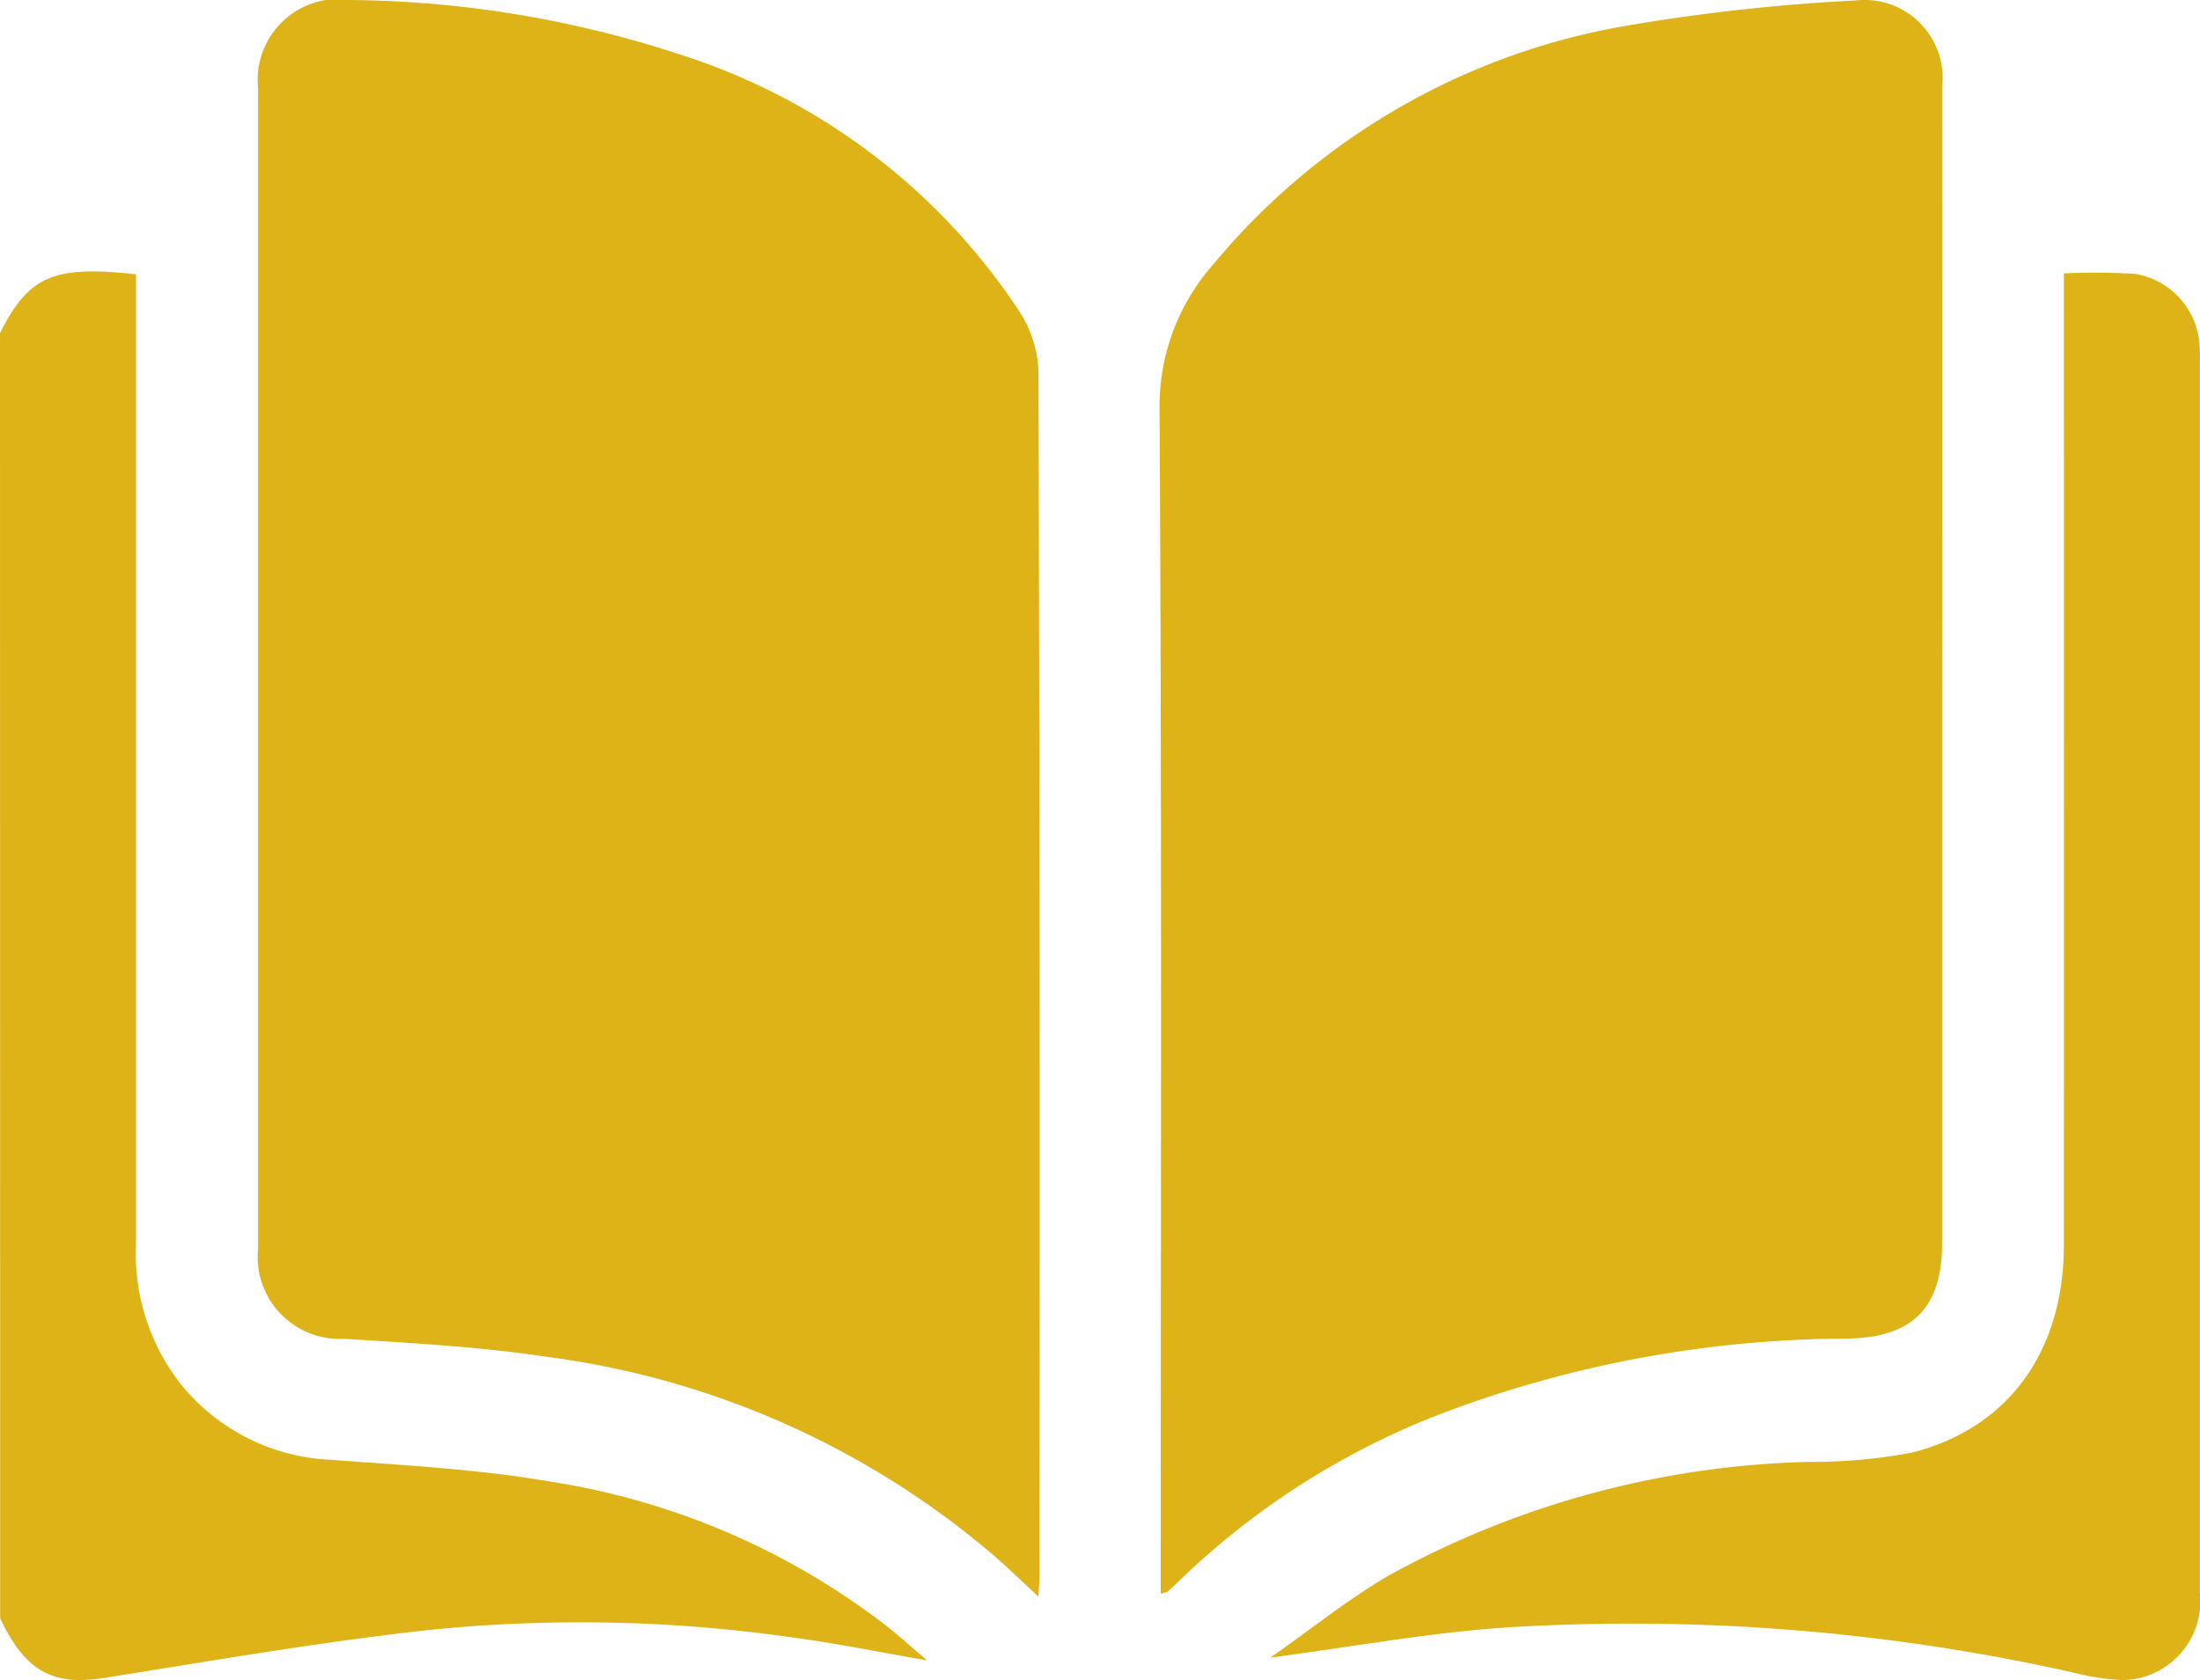 <svg xmlns="http://www.w3.org/2000/svg" width="64.083" height="48.938" viewBox="0 0 64.083 48.938">
    <g id="Group_12" data-name="Group 12" transform="translate(-868.463 -523.338)">
        <path id="Path_64" data-name="Path 64"
            d="M868.463,533.348c.827-1.659,1.563-1.987,3.962-1.715v.776q0,13.733,0,27.467a6.158,6.158,0,0,0,1.3,4.078,5.948,5.948,0,0,0,4.38,2.208c2.117.16,4.249.27,6.337.627a21.4,21.4,0,0,1,9.885,4.245c.355.281.691.587,1.139.97-1.361-.236-2.571-.482-3.792-.65a43.614,43.614,0,0,0-10.853-.221c-3.121.35-6.22.89-9.324,1.382-1.493.237-2.295-.186-3.029-1.736Z"
            transform="translate(0 -0.304)" fill="#deb317" />
        <path id="Path_65" data-name="Path 65"
            d="M899,569.842c-.5-.462-.914-.863-1.347-1.237a25.029,25.029,0,0,0-12.959-5.745c-1.952-.295-3.934-.4-5.907-.526a2.391,2.391,0,0,1-2.517-2.634q0-16.893,0-33.787a2.359,2.359,0,0,1,2.727-2.574,31.556,31.556,0,0,1,9.458,1.553,18.589,18.589,0,0,1,9.99,7.517,3.434,3.434,0,0,1,.557,1.74q.048,17.613.023,35.226C899.023,569.491,899.011,569.608,899,569.842Z"
            transform="translate(-0.289 0)" fill="#deb317" />
        <path id="Path_66" data-name="Path 66"
            d="M903.575,569.758v-.8c0-11.241.033-22.483-.036-33.724a6.249,6.249,0,0,1,1.565-4.194,20.018,20.018,0,0,1,12.156-6.973,56.706,56.706,0,0,1,6.574-.717,2.275,2.275,0,0,1,2.5,2.541q.006,9.416,0,18.833,0,7.415,0,14.829c0,1.874-.854,2.74-2.746,2.774a33.66,33.66,0,0,0-11.678,2.125,22.7,22.7,0,0,0-7.813,4.945c-.1.1-.21.2-.32.3C903.748,569.721,903.7,569.722,903.575,569.758Z"
            transform="translate(-1.301 0)" fill="#deb317" />
        <path id="Path_67" data-name="Path 67"
            d="M906.893,571.926c1.213-.849,2.265-1.7,3.418-2.375a26.63,26.63,0,0,1,12.305-3.327,15.372,15.372,0,0,0,2.98-.273c2.818-.723,4.408-2.967,4.41-6.047q.006-13.737,0-27.474v-.823a19.3,19.3,0,0,1,2.067.014,2.241,2.241,0,0,1,1.877,1.99,4.338,4.338,0,0,1,.018.5q0,17.961,0,35.922a2.3,2.3,0,0,1-2.244,2.548,7.135,7.135,0,0,1-1.477-.228,58.827,58.827,0,0,0-16.654-1.294C911.422,571.218,909.265,571.612,906.893,571.926Z"
            transform="translate(-1.425 -0.306)" fill="#deb317" />
    </g>
</svg>